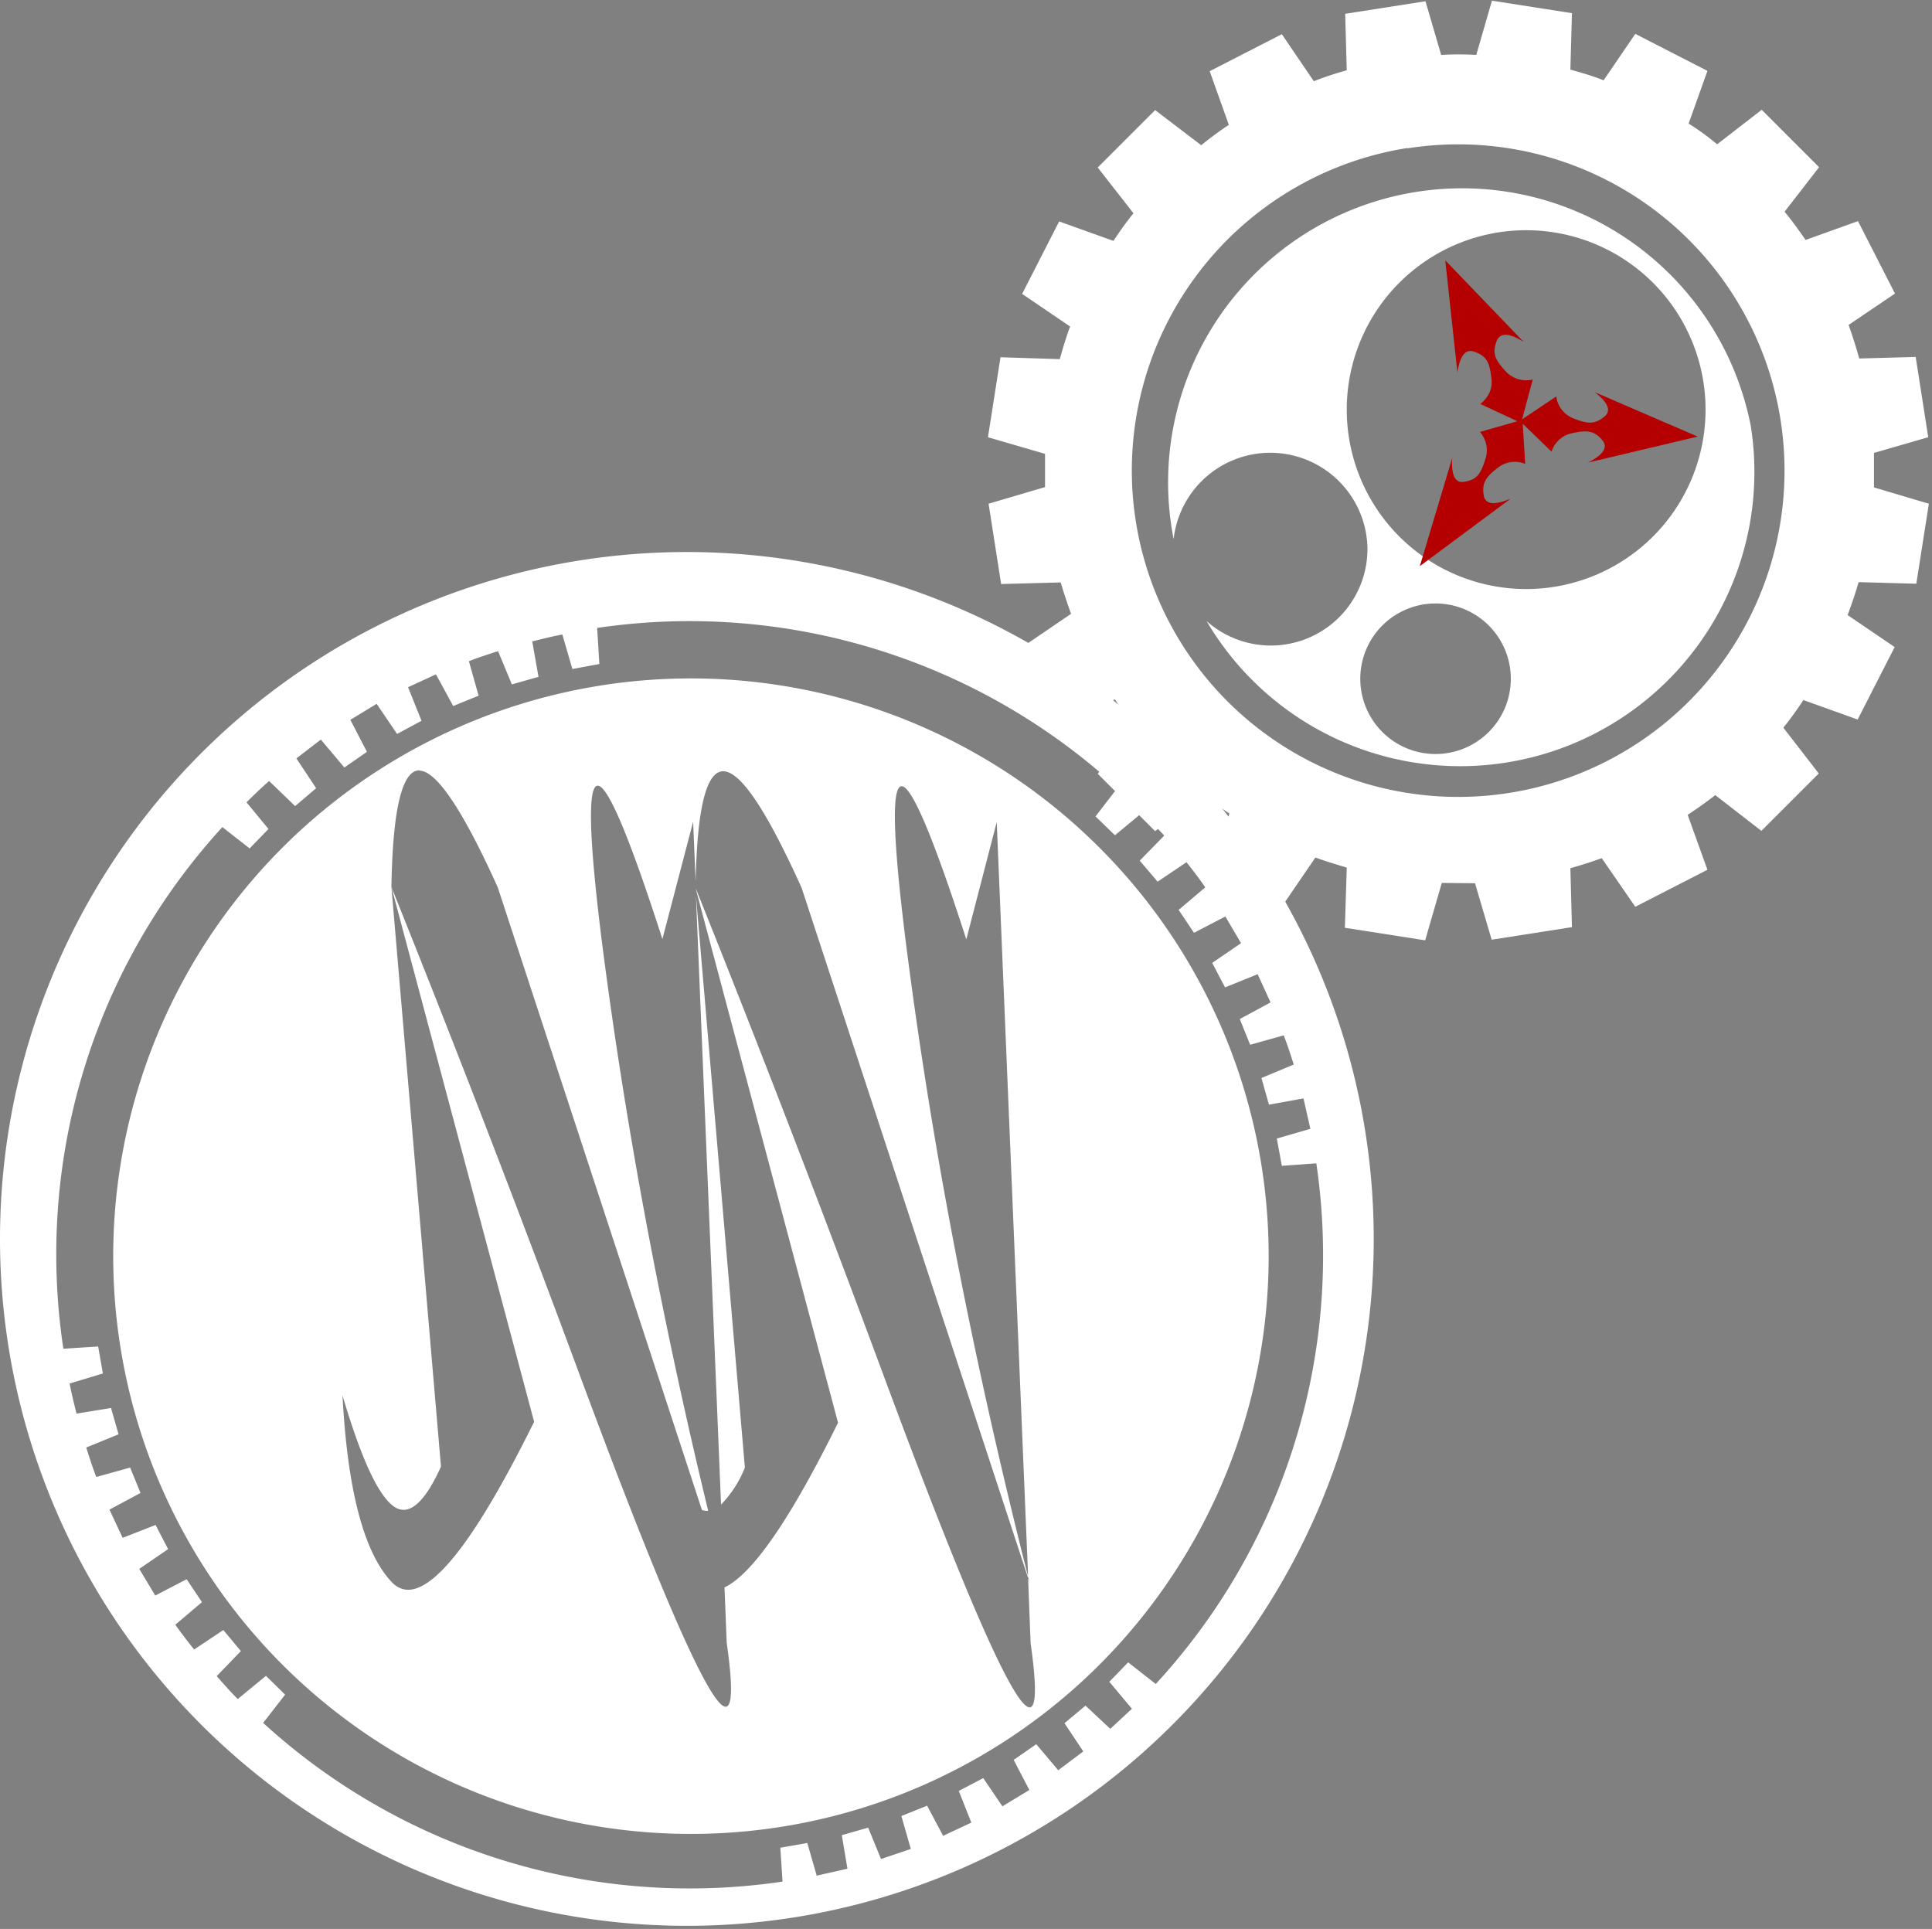 <svg width="616" height="615" xmlns="http://www.w3.org/2000/svg"><rect width="100%" height="100%" fill="#808080" stroke="none"/><g fill="none" fill-rule="evenodd"><path d="m475.6.2 25.6 4-.5 18c3.6 1 7.1 2 10.6 3.4l10.1-14.8 23 11.8-6 16.8c3.2 2 6.2 4.2 9.1 6.6l14.2-11L580 53.3l-11 14.2c2.4 2.9 4.6 6 6.7 9l16.7-6 11.8 23.1-14.8 10c1.3 3.6 2.4 7.1 3.4 10.7l18-.5 4 25.6-17.3 5v11l17.5 5.2-4 25.5-18.4-.5c-1 3.5-2.2 7-3.5 10.5l15 10.2-11.8 23.1-17.3-6.2c-2 3-4.1 6-6.4 8.8l11.3 14.6-18.3 18.3-14.7-11.4c-2.8 2.2-5.8 4.3-8.8 6.3l6.3 17.5-23 11.8-10.7-15.5a132 132 0 0 1-10 3.2l.5 18.8-25.6 4-5.3-18-10.6-.1-5.3 18.3-25.6-4 .6-19.2c-3.4-1-6.7-2-10-3.2l-10.8 15.8-23-11.8 6.4-18c-3-2-5.7-4-8.5-6.2L368.3 265 350 246.7l11.7-15.1c-2.2-2.8-4.2-5.6-6.2-8.6l-18 6.5-11.7-23.1 15.7-10.7c-1.2-3.3-2.3-6.6-3.3-10l-19 .5-4-25.6 18-5.3v-10.6l-18.2-5.3 4-25.5 18.9.6c1-3.5 2-7 3.3-10.4l-15.3-10.4 11.8-23.1 17.3 6.2c2-3 4.1-6 6.4-8.8L350 53.4l18.3-18.3L383 46.3c2.8-2.3 5.8-4.5 8.8-6.5l-6.1-17.1 23-11.8 10.2 15c3.5-1.4 7-2.5 10.5-3.5l-.5-18 25.6-4 5 17.1c3.8-.2 7.5-.2 11.2 0l5-17.3Zm-26.9 47a104 104 0 1 0 32.5 205.6 104 104 0 0 0-32.5-205.5Zm109.5 88.5A93.8 93.8 0 0 1 384.7 198a30.8 30.8 0 0 0 51.3-23.3 31 31 0 0 0-61.8-2.8 93.7 93.7 0 1 1 184-36.2Zm-98.3 56.8a24 24 0 1 0 0 47.8 24 24 0 0 0 0-47.8Zm26.7-119.1a57.2 57.2 0 1 0 0 114.4 57.2 57.2 0 0 0 0-114.4Z" fill="#FFF"/><path d="m460.8 83 25 26c-4.6-2.9-7.5-3-8.6-.3-1.5 4-.5 6 2.8 9.6a8.9 8.9 0 0 0 8.7 2.7l-3.4 12.7 10.9-7.3a8.7 8.7 0 0 0 5.5 7c4.5 1.8 6.8 2 10-.7 2-1.8 1-4.3-3-7.5l-.3-.2 32.9 14.2-35 8.3c4.9-2.5 6.4-4.9 4.7-7-2.7-3.3-5-3.4-9.7-2.4a8.7 8.7 0 0 0-6.6 5.9l-9.2-8.9.8 12.8a8.7 8.7 0 0 0-8.7 1.2c-3.9 3-5.2 4.9-4.5 9 .6 2.7 3.2 3 8 1.1l.4-.1-28.8 21.4 10.3-34.4c-.3 5.5 1 8 3.8 7.5 4.1-.6 5.3-2.5 6.8-7.2 1-3.1.4-6-1.7-8.7l11.9-3.4-11.8-5.5c2.8-2.3 4-5.1 3.5-8.4-.6-4.9-1.5-7-5.6-8.3-2.6-.9-4.4 1.3-5.2 6.5v.3l-3.9-36Z" fill="#B40000"/><path d="M219 176a219 219 0 1 1 0 438 219 219 0 0 1 0-438Zm137.3 75.2a201.6 201.6 0 0 0-165.9-51l.7 11.5-8.6 1.6-3.2-11c-3.2.6-6.4 1.4-9.6 2.2l2 11.3-8.5 2.4-4.4-10.6c-3.1 1-6.2 2-9.3 3.2l3.1 11-8.1 3.3L139 215l-8.9 4.1 4.3 10.7-7.8 4.2-6.5-9.6-8.4 5.1 5.3 10.2-7.2 5-7.5-8.9-7.8 6 6.3 9.5-6.7 5.7-8.3-8c-2.5 2.2-4.9 4.5-7.2 6.8l7 8.5-6 6.2-8.7-6.8A201.6 201.6 0 0 0 20.2 430l11.1-.7 1.5 8.6-10.6 3.2c.6 3.2 1.4 6.4 2.2 9.6l11-1.8 2.4 8.4-10.3 4.2c1 3.2 2 6.3 3.2 9.4l10.8-3 3.3 8.1-9.9 5.3 4.2 9 10.5-4.1 4 7.7-9.2 6.3 5.1 8.5 10-5.2 4.9 7.3-8.5 7.2c1.9 2.7 3.9 5.3 6 7.9l9.3-6.2 5.6 6.7-7.7 8c2.2 2.5 4.4 5 6.7 7.3l9-7.4 6.1 6-7 9a201.6 201.6 0 0 0 165.6 50.6l-.7-10.8 8.6-1.5 3 10.4 9.8-2.2-1.8-10.7 8.4-2.4 4.1 10 9.5-3.2-3-10.5 8.2-3.3 5.1 9.6 9-4.2-4-10.1 7.8-4.1 6.1 9 8.6-5.2-5-9.6 7.2-5 7 8.3 8-6-6-9 6.7-5.6 7.9 7.4 6.9-6.4-7.2-8.6 6-6.2 8.8 6.9a201.6 201.6 0 0 0 51.2-166l-11 .8-1.6-8.7 10.7-3.1-2.2-9.7-11 2-2.4-8.5 10.3-4.3c-1-3.1-2-6.3-3.2-9.3l-10.7 3-3.3-8.2 9.8-5.3-4.1-9-10.4 4.2-4.1-7.8 9.2-6.3-5-8.5-10 5.2-4.9-7.3 8.5-7.2c-1.9-2.7-3.9-5.4-6-8l-9.2 6.2-5.7-6.7 7.8-8-6.9-7.4-8.8 7.3-6.2-6Zm-168-32.1a184.2 184.2 0 1 1 64 362.8 184.2 184.2 0 0 1-64-362.8Zm-54.6 26.5c-5.5 0-8.5 12.4-8.9 37.2a6123.4 6123.4 0 0 1 60.9 157.9c37 99.6 52.3 127.3 46 83l-.7-17.6c8.9-4.2 21-21.7 36.2-52.5l-45.3-170v-.2c19.7 49.1 40 101.6 60.7 157.5 37 99.6 52.3 127.3 46 83l-.8-20.8-72.2-220c-11.2-24.8-19.5-37.2-25-37.2-5.4 0-8.3 11.7-8.8 35.2L221 262l-9.8 37.4c-21-65.2-27.5-65.2-19.4 0 7.4 58.2 18.7 119 34 182.3-.7 0-1.3 0-2-.3l-65.1-198.5c-11.2-24.8-19.6-37.2-25-37.2Zm-8.9 37.2 15.8 184.8c-5.6 12.4-10.9 16.4-15.8 12.1-4.9-4.3-10-15.9-15.6-34.8 1.6 30.2 6.8 50 15.6 59.4 8.8 9.5 24-7.5 45.5-51l-45.5-170.5Zm203 219.7v.6l.5 1.5-.5-2Zm-19.7-203c-21-65.1-27.5-65.1-19.4 0 8.1 64.3 21 131.6 38.8 202l.3 1-10-240.4Zm-86.2-13.8 15.6 182.2a36 36 0 0 1-7.6 11.8l-8-194Z" fill="#FFF"/></g></svg>